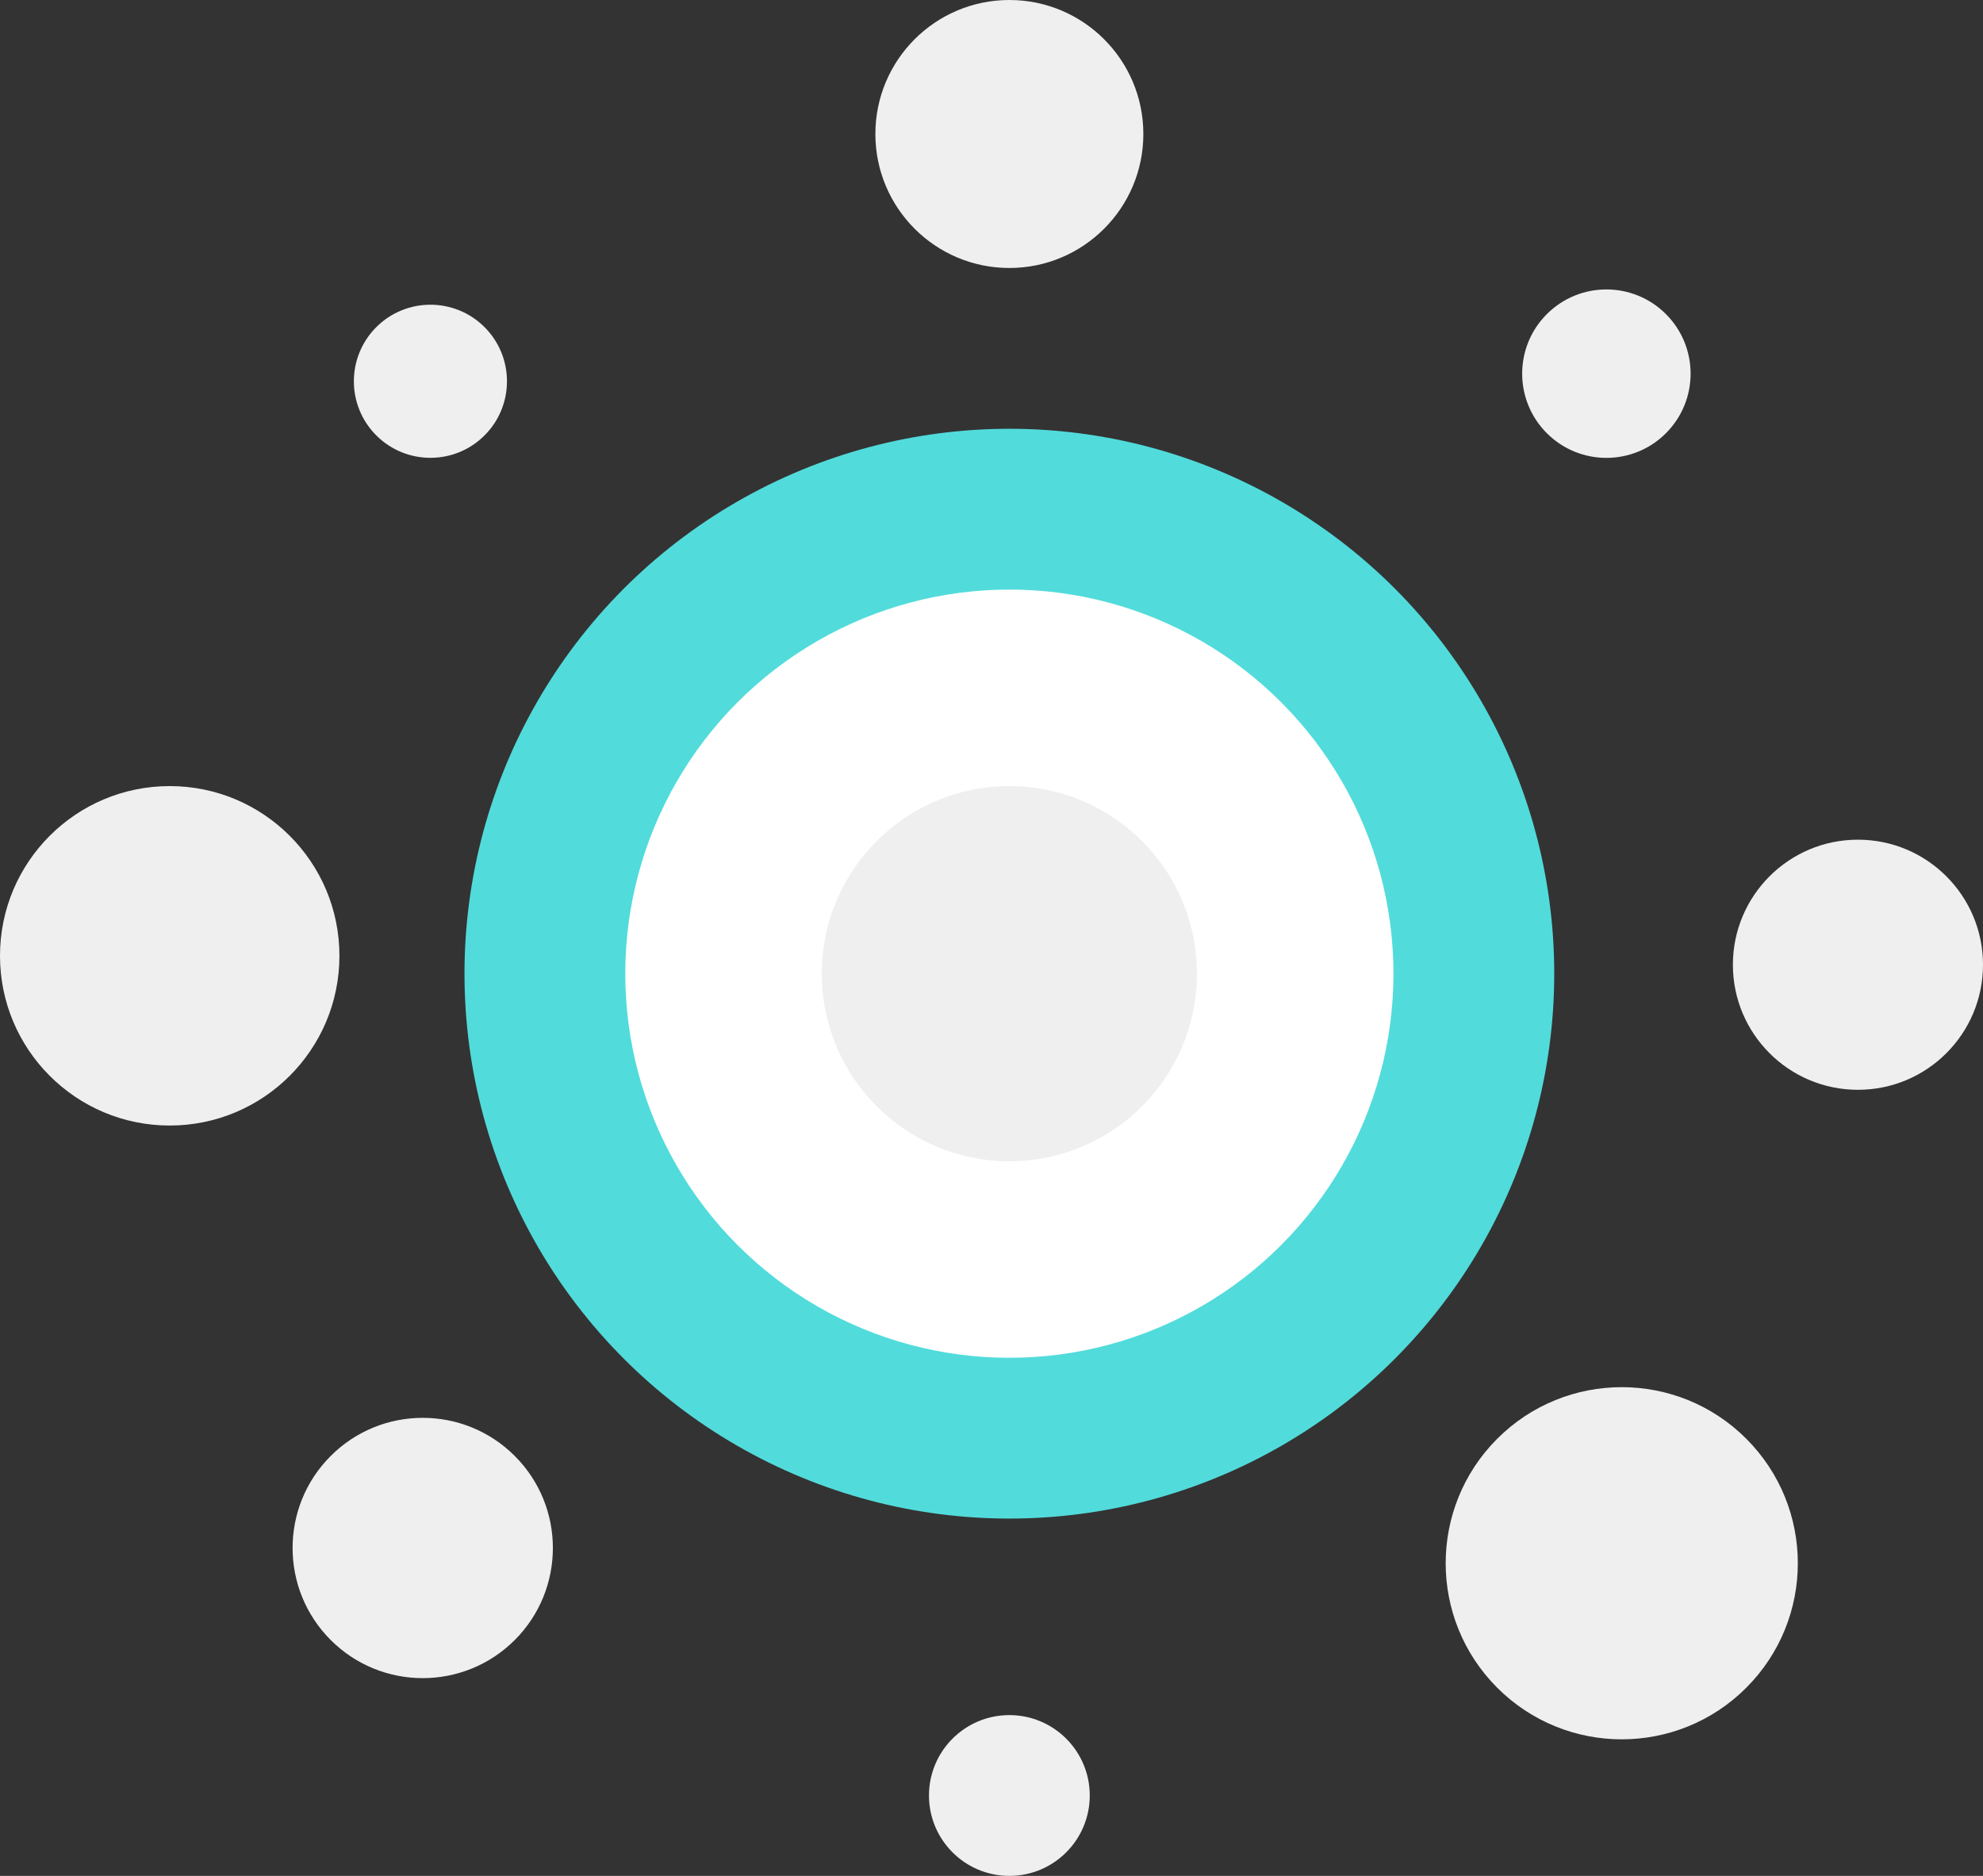 <?xml version="1.0" encoding="UTF-8"?>
<svg width="111px" height="105px" viewBox="0 0 111 105" version="1.1" xmlns="http://www.w3.org/2000/svg" xmlns:xlink="http://www.w3.org/1999/xlink">
    <rect x="0" y="0" width="111" height="105" fill="#333333" stroke="none"/>
    <!-- Generator: Sketch 52.6 (67491) - http://www.bohemiancoding.com/sketch -->
    <title>Group 18</title>
    <desc>Created with Sketch.</desc>
    <g id="Visual-playground" stroke="none" stroke-width="1" fill="none" fill-rule="evenodd">
        <g id="Home-Full-HD-Copy-6" transform="translate(-826, -318)">
            <g id="Group-18" transform="translate(826, 318)">
                <circle id="Oval-5" fill="#52DBDB" transform="translate(56.5, 54.5) rotate(-1) translate(-56.5, -54.5) " cx="56.5" cy="54.5" r="30.5"></circle>
                <ellipse id="Oval-5" fill="#FFFFFF" cx="56.5" cy="54.5" rx="21.5" ry="21.5"></ellipse>
                <circle id="Oval-5" fill="#EFEFEF" cx="56.5" cy="54.5" r="10.5"></circle>
                <circle id="Oval-5-Copy" fill="#EFEFEF" cx="56.5" cy="7.5" r="7.5"></circle>
                <circle id="Oval-5-Copy-2" fill="#EFEFEF" cx="56.5" cy="100.5" r="4.5"></circle>
                <circle id="Oval-5-Copy" fill="#EFEFEF" transform="translate(104, 54) rotate(-270) translate(-104, -54) " cx="104" cy="54" r="7"></circle>
                <circle id="Oval-5-Copy-2" fill="#EFEFEF" transform="translate(9.5, 53.5) rotate(-270) translate(-9.5, -53.5) " cx="9.5" cy="53.5" r="9.5"></circle>
                <circle id="Oval-5-Copy" fill="#EFEFEF" transform="translate(89.919, 20.915) rotate(-315) translate(-89.919, -20.915) " cx="89.919" cy="20.915" r="4.714"></circle>
                <circle id="Oval-5-Copy-2" fill="#EFEFEF" transform="translate(23.663, 86.646) rotate(-315) translate(-23.663, -86.646) " cx="23.663" cy="86.646" r="7.285"></circle>
                <circle id="Oval-5-Copy" fill="#EFEFEF" transform="translate(90.779, 87.5) rotate(-585) translate(-90.779, -87.5) " cx="90.779" cy="87.5" r="9.856"></circle>
                <circle id="Oval-5-Copy-2" fill="#EFEFEF" transform="translate(24.093, 21.341) rotate(-585) translate(-24.093, -21.341) " cx="24.093" cy="21.341" r="4.285"></circle>
            </g>
        </g>
    </g>
</svg>